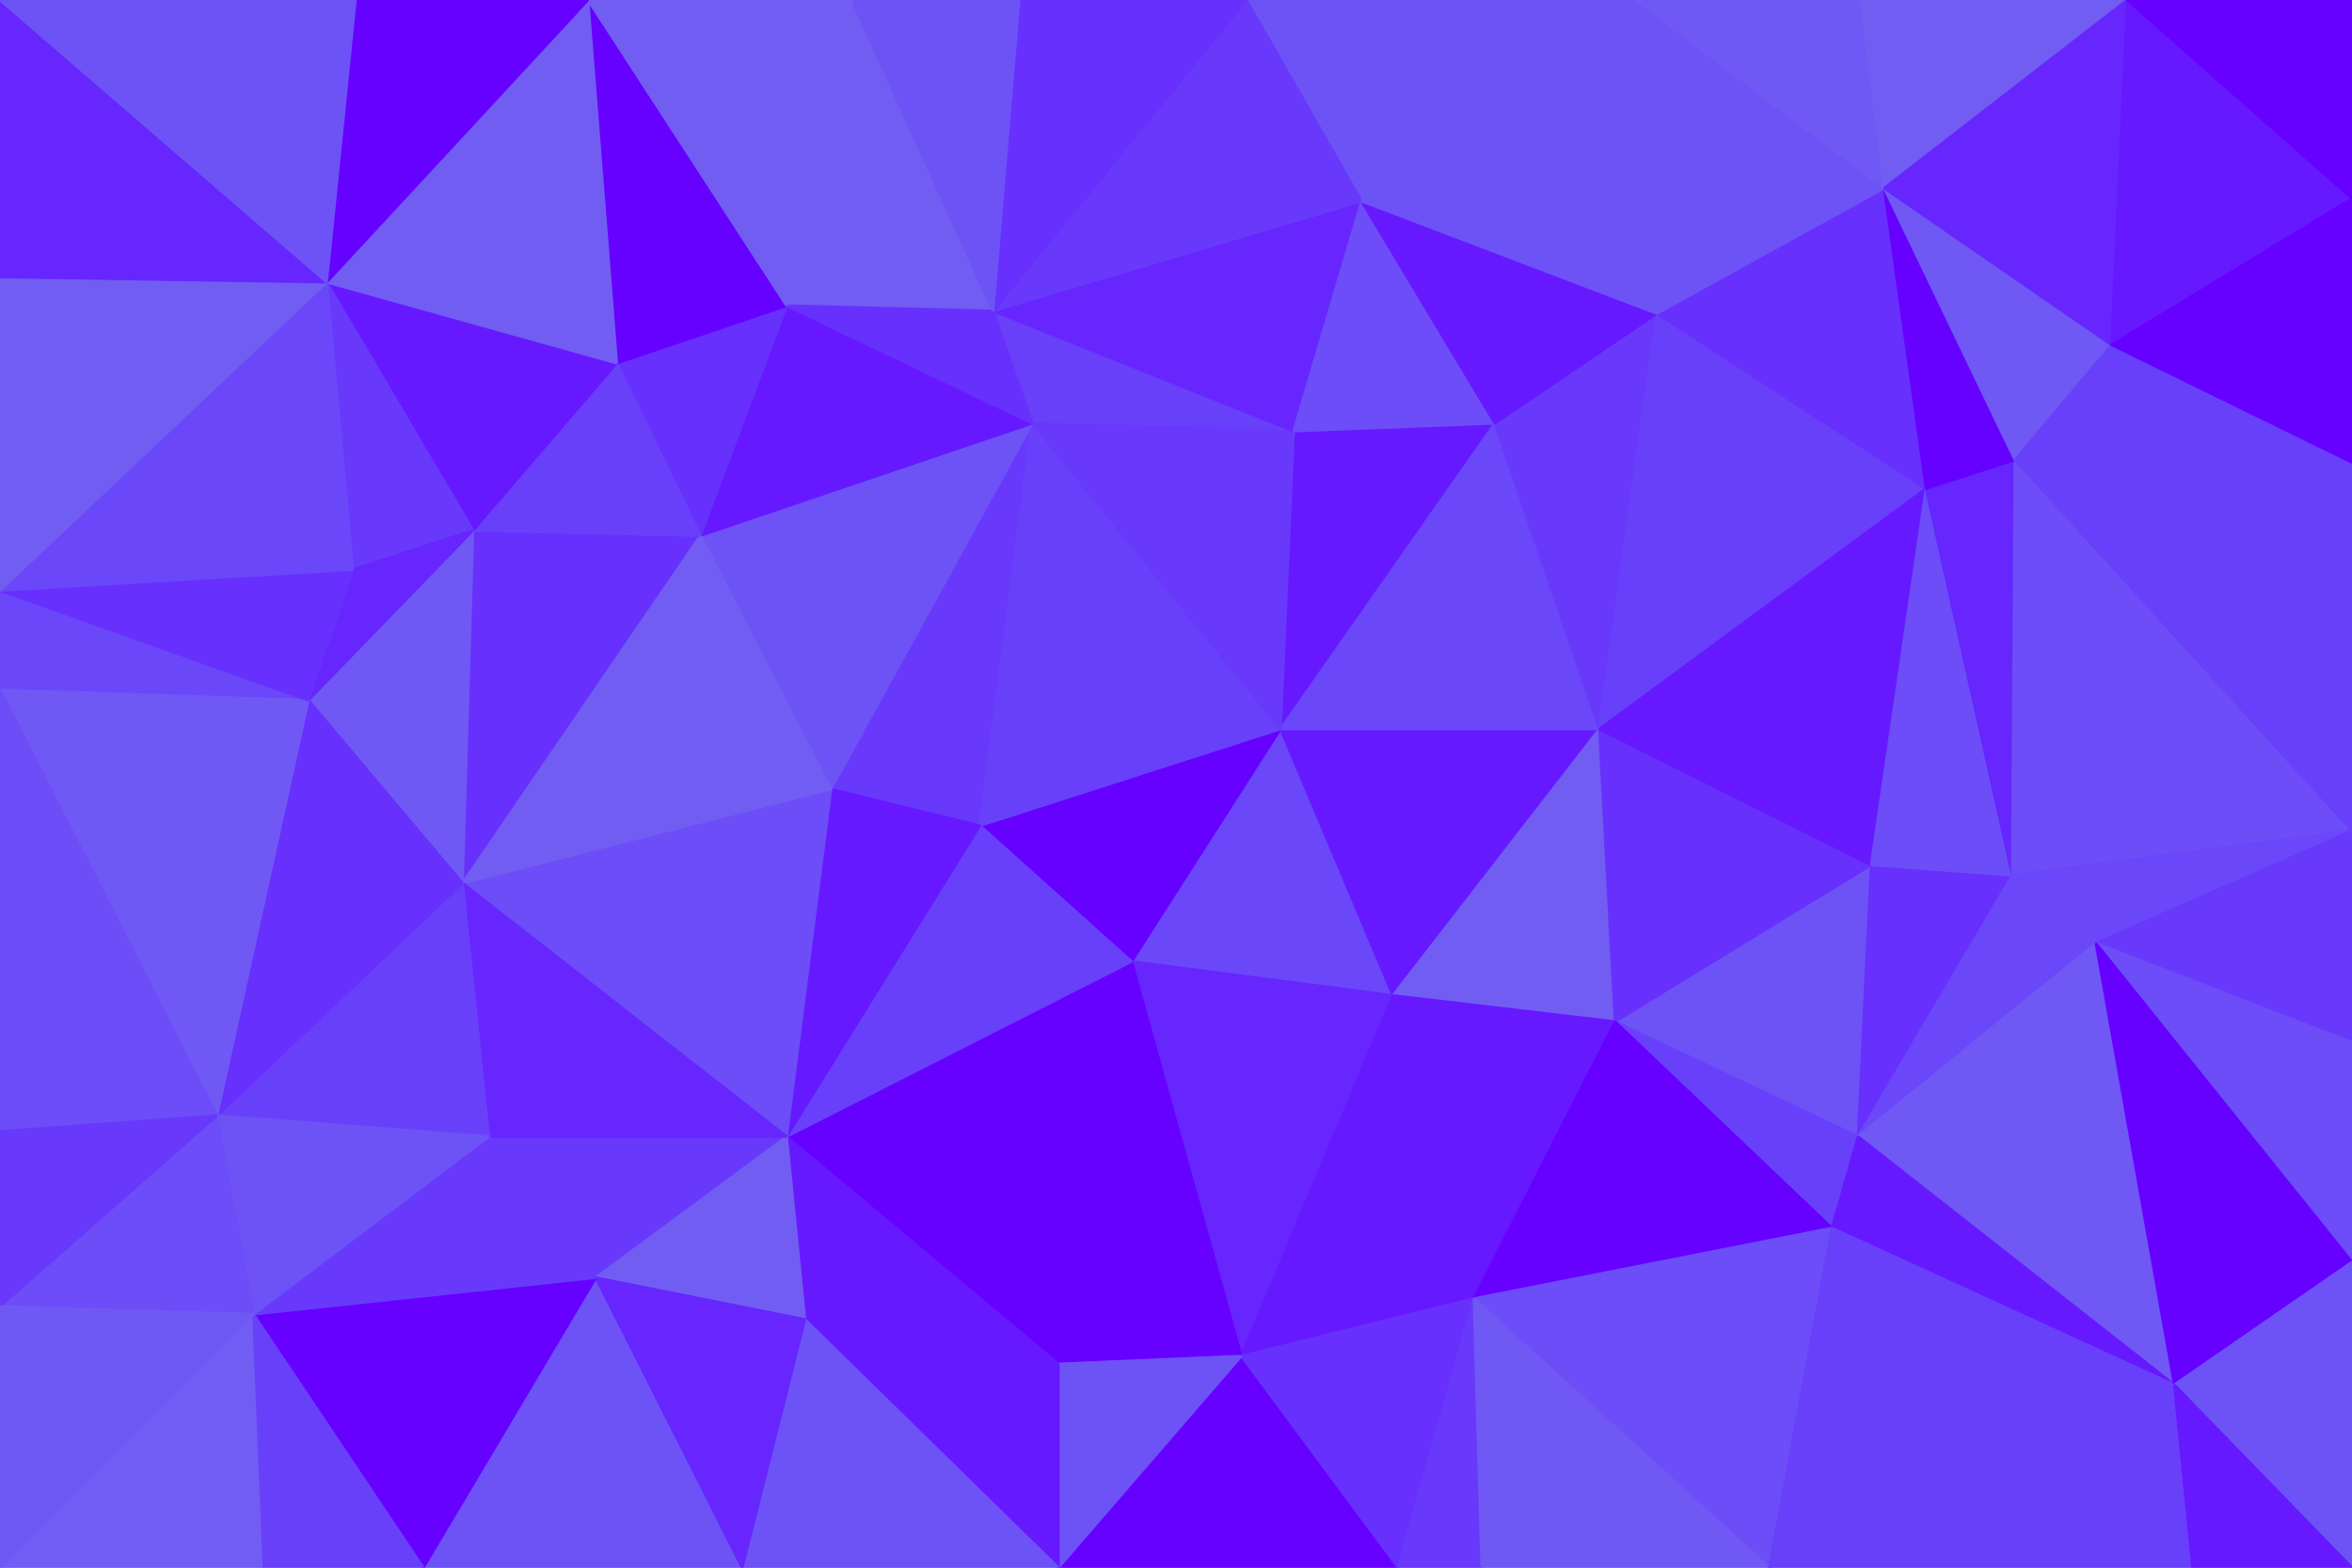 <svg id="visual" viewBox="0 0 900 600" width="900" height="600" xmlns="http://www.w3.org/2000/svg" xmlns:xlink="http://www.w3.org/1999/xlink" version="1.1"><g stroke-width="1" stroke-linejoin="bevel"><path d="M490 279L433 368L533 381Z" fill="#6a47f9" stroke="#6a47f9"></path><path d="M490 279L375 316L433 368Z" fill="#6600ff" stroke="#6600ff"></path><path d="M533 381L612 279L490 279Z" fill="#6619fe" stroke="#6619fe"></path><path d="M533 381L618 391L612 279Z" fill="#715df2" stroke="#715df2"></path><path d="M395 162L318 302L375 316Z" fill="#6839fb" stroke="#6839fb"></path><path d="M301 435L405 522L433 368Z" fill="#6600ff" stroke="#6600ff"></path><path d="M475 519L533 381L433 368Z" fill="#6626fd" stroke="#6626fd"></path><path d="M475 519L564 497L533 381Z" fill="#6619fe" stroke="#6619fe"></path><path d="M533 381L564 497L618 391Z" fill="#6619fe" stroke="#6619fe"></path><path d="M572 162L495 165L490 279Z" fill="#6619fe" stroke="#6619fe"></path><path d="M490 279L395 162L375 316Z" fill="#6940fa" stroke="#6940fa"></path><path d="M405 522L475 519L433 368Z" fill="#6600ff" stroke="#6600ff"></path><path d="M612 279L572 162L490 279Z" fill="#6a47f9" stroke="#6a47f9"></path><path d="M301 435L433 368L375 316Z" fill="#6940fa" stroke="#6940fa"></path><path d="M380 119L395 162L495 165Z" fill="#6940fa" stroke="#6940fa"></path><path d="M495 165L395 162L490 279Z" fill="#6839fb" stroke="#6839fb"></path><path d="M318 302L301 435L375 316Z" fill="#6619fe" stroke="#6619fe"></path><path d="M711 435L716 331L618 391Z" fill="#6d52f6" stroke="#6d52f6"></path><path d="M618 391L716 331L612 279Z" fill="#6730fc" stroke="#6730fc"></path><path d="M612 279L634 120L572 162Z" fill="#6839fb" stroke="#6839fb"></path><path d="M701 470L711 435L618 391Z" fill="#6940fa" stroke="#6940fa"></path><path d="M301 435L308 505L405 522Z" fill="#6619fe" stroke="#6619fe"></path><path d="M521 77L380 119L495 165Z" fill="#6626fd" stroke="#6626fd"></path><path d="M395 162L268 205L318 302Z" fill="#6d52f6" stroke="#6d52f6"></path><path d="M564 497L701 470L618 391Z" fill="#6600ff" stroke="#6600ff"></path><path d="M677 600L701 470L564 497Z" fill="#6c4df7" stroke="#6c4df7"></path><path d="M301 117L268 205L395 162Z" fill="#6619fe" stroke="#6619fe"></path><path d="M187 435L228 489L301 435Z" fill="#6839fb" stroke="#6839fb"></path><path d="M301 435L228 489L308 505Z" fill="#715df2" stroke="#715df2"></path><path d="M405 600L535 600L475 519Z" fill="#6600ff" stroke="#6600ff"></path><path d="M475 519L535 600L564 497Z" fill="#6730fc" stroke="#6730fc"></path><path d="M405 600L475 519L405 522Z" fill="#6d52f6" stroke="#6d52f6"></path><path d="M737 187L634 120L612 279Z" fill="#6940fa" stroke="#6940fa"></path><path d="M572 162L521 77L495 165Z" fill="#6c4df7" stroke="#6c4df7"></path><path d="M634 120L521 77L572 162Z" fill="#6619fe" stroke="#6619fe"></path><path d="M535 600L567 600L564 497Z" fill="#6839fb" stroke="#6839fb"></path><path d="M308 505L405 600L405 522Z" fill="#6619fe" stroke="#6619fe"></path><path d="M711 435L770 335L716 331Z" fill="#6730fc" stroke="#6730fc"></path><path d="M716 331L737 187L612 279Z" fill="#6619fe" stroke="#6619fe"></path><path d="M802 361L770 335L711 435Z" fill="#6a47f9" stroke="#6a47f9"></path><path d="M326 0L301 117L380 119Z" fill="#715df2" stroke="#715df2"></path><path d="M380 119L301 117L395 162Z" fill="#6730fc" stroke="#6730fc"></path><path d="M770 335L737 187L716 331Z" fill="#6c4df7" stroke="#6c4df7"></path><path d="M177 338L301 435L318 302Z" fill="#6c4df7" stroke="#6c4df7"></path><path d="M308 505L284 600L405 600Z" fill="#6d52f6" stroke="#6d52f6"></path><path d="M181 203L177 338L268 205Z" fill="#6730fc" stroke="#6730fc"></path><path d="M268 205L177 338L318 302Z" fill="#715df2" stroke="#715df2"></path><path d="M177 338L187 435L301 435Z" fill="#6626fd" stroke="#6626fd"></path><path d="M832 530L802 361L711 435Z" fill="#6f58f4" stroke="#6f58f4"></path><path d="M770 335L771 176L737 187Z" fill="#6626fd" stroke="#6626fd"></path><path d="M567 600L677 600L564 497Z" fill="#6f58f4" stroke="#6f58f4"></path><path d="M701 470L832 530L711 435Z" fill="#6619fe" stroke="#6619fe"></path><path d="M301 117L236 139L268 205Z" fill="#6730fc" stroke="#6730fc"></path><path d="M900 318L771 176L770 335Z" fill="#6c4df7" stroke="#6c4df7"></path><path d="M737 187L721 72L634 120Z" fill="#6730fc" stroke="#6730fc"></path><path d="M162 600L284 600L228 489Z" fill="#6d52f6" stroke="#6d52f6"></path><path d="M228 489L284 600L308 505Z" fill="#6626fd" stroke="#6626fd"></path><path d="M236 139L181 203L268 205Z" fill="#6940fa" stroke="#6940fa"></path><path d="M626 0L477 0L521 77Z" fill="#6d52f6" stroke="#6d52f6"></path><path d="M521 77L477 0L380 119Z" fill="#6839fb" stroke="#6839fb"></path><path d="M301 117L225 0L236 139Z" fill="#6600ff" stroke="#6600ff"></path><path d="M626 0L521 77L634 120Z" fill="#6d52f6" stroke="#6d52f6"></path><path d="M477 0L390 0L380 119Z" fill="#6730fc" stroke="#6730fc"></path><path d="M771 176L721 72L737 187Z" fill="#6600ff" stroke="#6600ff"></path><path d="M721 72L626 0L634 120Z" fill="#6d52f6" stroke="#6d52f6"></path><path d="M125 108L181 203L236 139Z" fill="#6619fe" stroke="#6619fe"></path><path d="M125 108L135 218L181 203Z" fill="#6839fb" stroke="#6839fb"></path><path d="M181 203L118 268L177 338Z" fill="#6f58f4" stroke="#6f58f4"></path><path d="M177 338L83 427L187 435Z" fill="#6940fa" stroke="#6940fa"></path><path d="M135 218L118 268L181 203Z" fill="#6626fd" stroke="#6626fd"></path><path d="M390 0L326 0L380 119Z" fill="#6d52f6" stroke="#6d52f6"></path><path d="M771 176L808 132L721 72Z" fill="#6f58f4" stroke="#6f58f4"></path><path d="M721 72L712 0L626 0Z" fill="#6f58f4" stroke="#6f58f4"></path><path d="M900 177L808 132L771 176Z" fill="#6940fa" stroke="#6940fa"></path><path d="M677 600L832 530L701 470Z" fill="#6940fa" stroke="#6940fa"></path><path d="M802 361L900 318L770 335Z" fill="#6a47f9" stroke="#6a47f9"></path><path d="M814 0L712 0L721 72Z" fill="#715df2" stroke="#715df2"></path><path d="M900 399L900 318L802 361Z" fill="#6839fb" stroke="#6839fb"></path><path d="M118 268L83 427L177 338Z" fill="#6730fc" stroke="#6730fc"></path><path d="M97 503L162 600L228 489Z" fill="#6600ff" stroke="#6600ff"></path><path d="M97 503L228 489L187 435Z" fill="#6839fb" stroke="#6839fb"></path><path d="M900 483L900 399L802 361Z" fill="#6c4df7" stroke="#6c4df7"></path><path d="M83 427L97 503L187 435Z" fill="#6d52f6" stroke="#6d52f6"></path><path d="M326 0L225 0L301 117Z" fill="#715df2" stroke="#715df2"></path><path d="M0 226L0 264L118 268Z" fill="#6a47f9" stroke="#6a47f9"></path><path d="M118 268L0 264L83 427Z" fill="#6f58f4" stroke="#6f58f4"></path><path d="M225 0L125 108L236 139Z" fill="#715df2" stroke="#715df2"></path><path d="M832 530L900 483L802 361Z" fill="#6600ff" stroke="#6600ff"></path><path d="M677 600L839 600L832 530Z" fill="#6940fa" stroke="#6940fa"></path><path d="M832 530L900 600L900 483Z" fill="#6d52f6" stroke="#6d52f6"></path><path d="M900 318L900 177L771 176Z" fill="#6940fa" stroke="#6940fa"></path><path d="M808 132L814 0L721 72Z" fill="#6626fd" stroke="#6626fd"></path><path d="M0 600L101 600L97 503Z" fill="#715df2" stroke="#715df2"></path><path d="M97 503L101 600L162 600Z" fill="#6940fa" stroke="#6940fa"></path><path d="M900 76L814 0L808 132Z" fill="#6619fe" stroke="#6619fe"></path><path d="M839 600L900 600L832 530Z" fill="#6619fe" stroke="#6619fe"></path><path d="M225 0L136 0L125 108Z" fill="#6600ff" stroke="#6600ff"></path><path d="M0 226L118 268L135 218Z" fill="#6730fc" stroke="#6730fc"></path><path d="M900 177L900 76L808 132Z" fill="#6600ff" stroke="#6600ff"></path><path d="M0 226L135 218L125 108Z" fill="#6a47f9" stroke="#6a47f9"></path><path d="M83 427L0 500L97 503Z" fill="#6c4df7" stroke="#6c4df7"></path><path d="M0 264L0 433L83 427Z" fill="#6c4df7" stroke="#6c4df7"></path><path d="M0 106L0 226L125 108Z" fill="#715df2" stroke="#715df2"></path><path d="M0 433L0 500L83 427Z" fill="#6839fb" stroke="#6839fb"></path><path d="M900 76L900 0L814 0Z" fill="#6600ff" stroke="#6600ff"></path><path d="M0 0L0 106L125 108Z" fill="#6626fd" stroke="#6626fd"></path><path d="M0 500L0 600L97 503Z" fill="#6f58f4" stroke="#6f58f4"></path><path d="M136 0L0 0L125 108Z" fill="#6d52f6" stroke="#6d52f6"></path></g></svg>